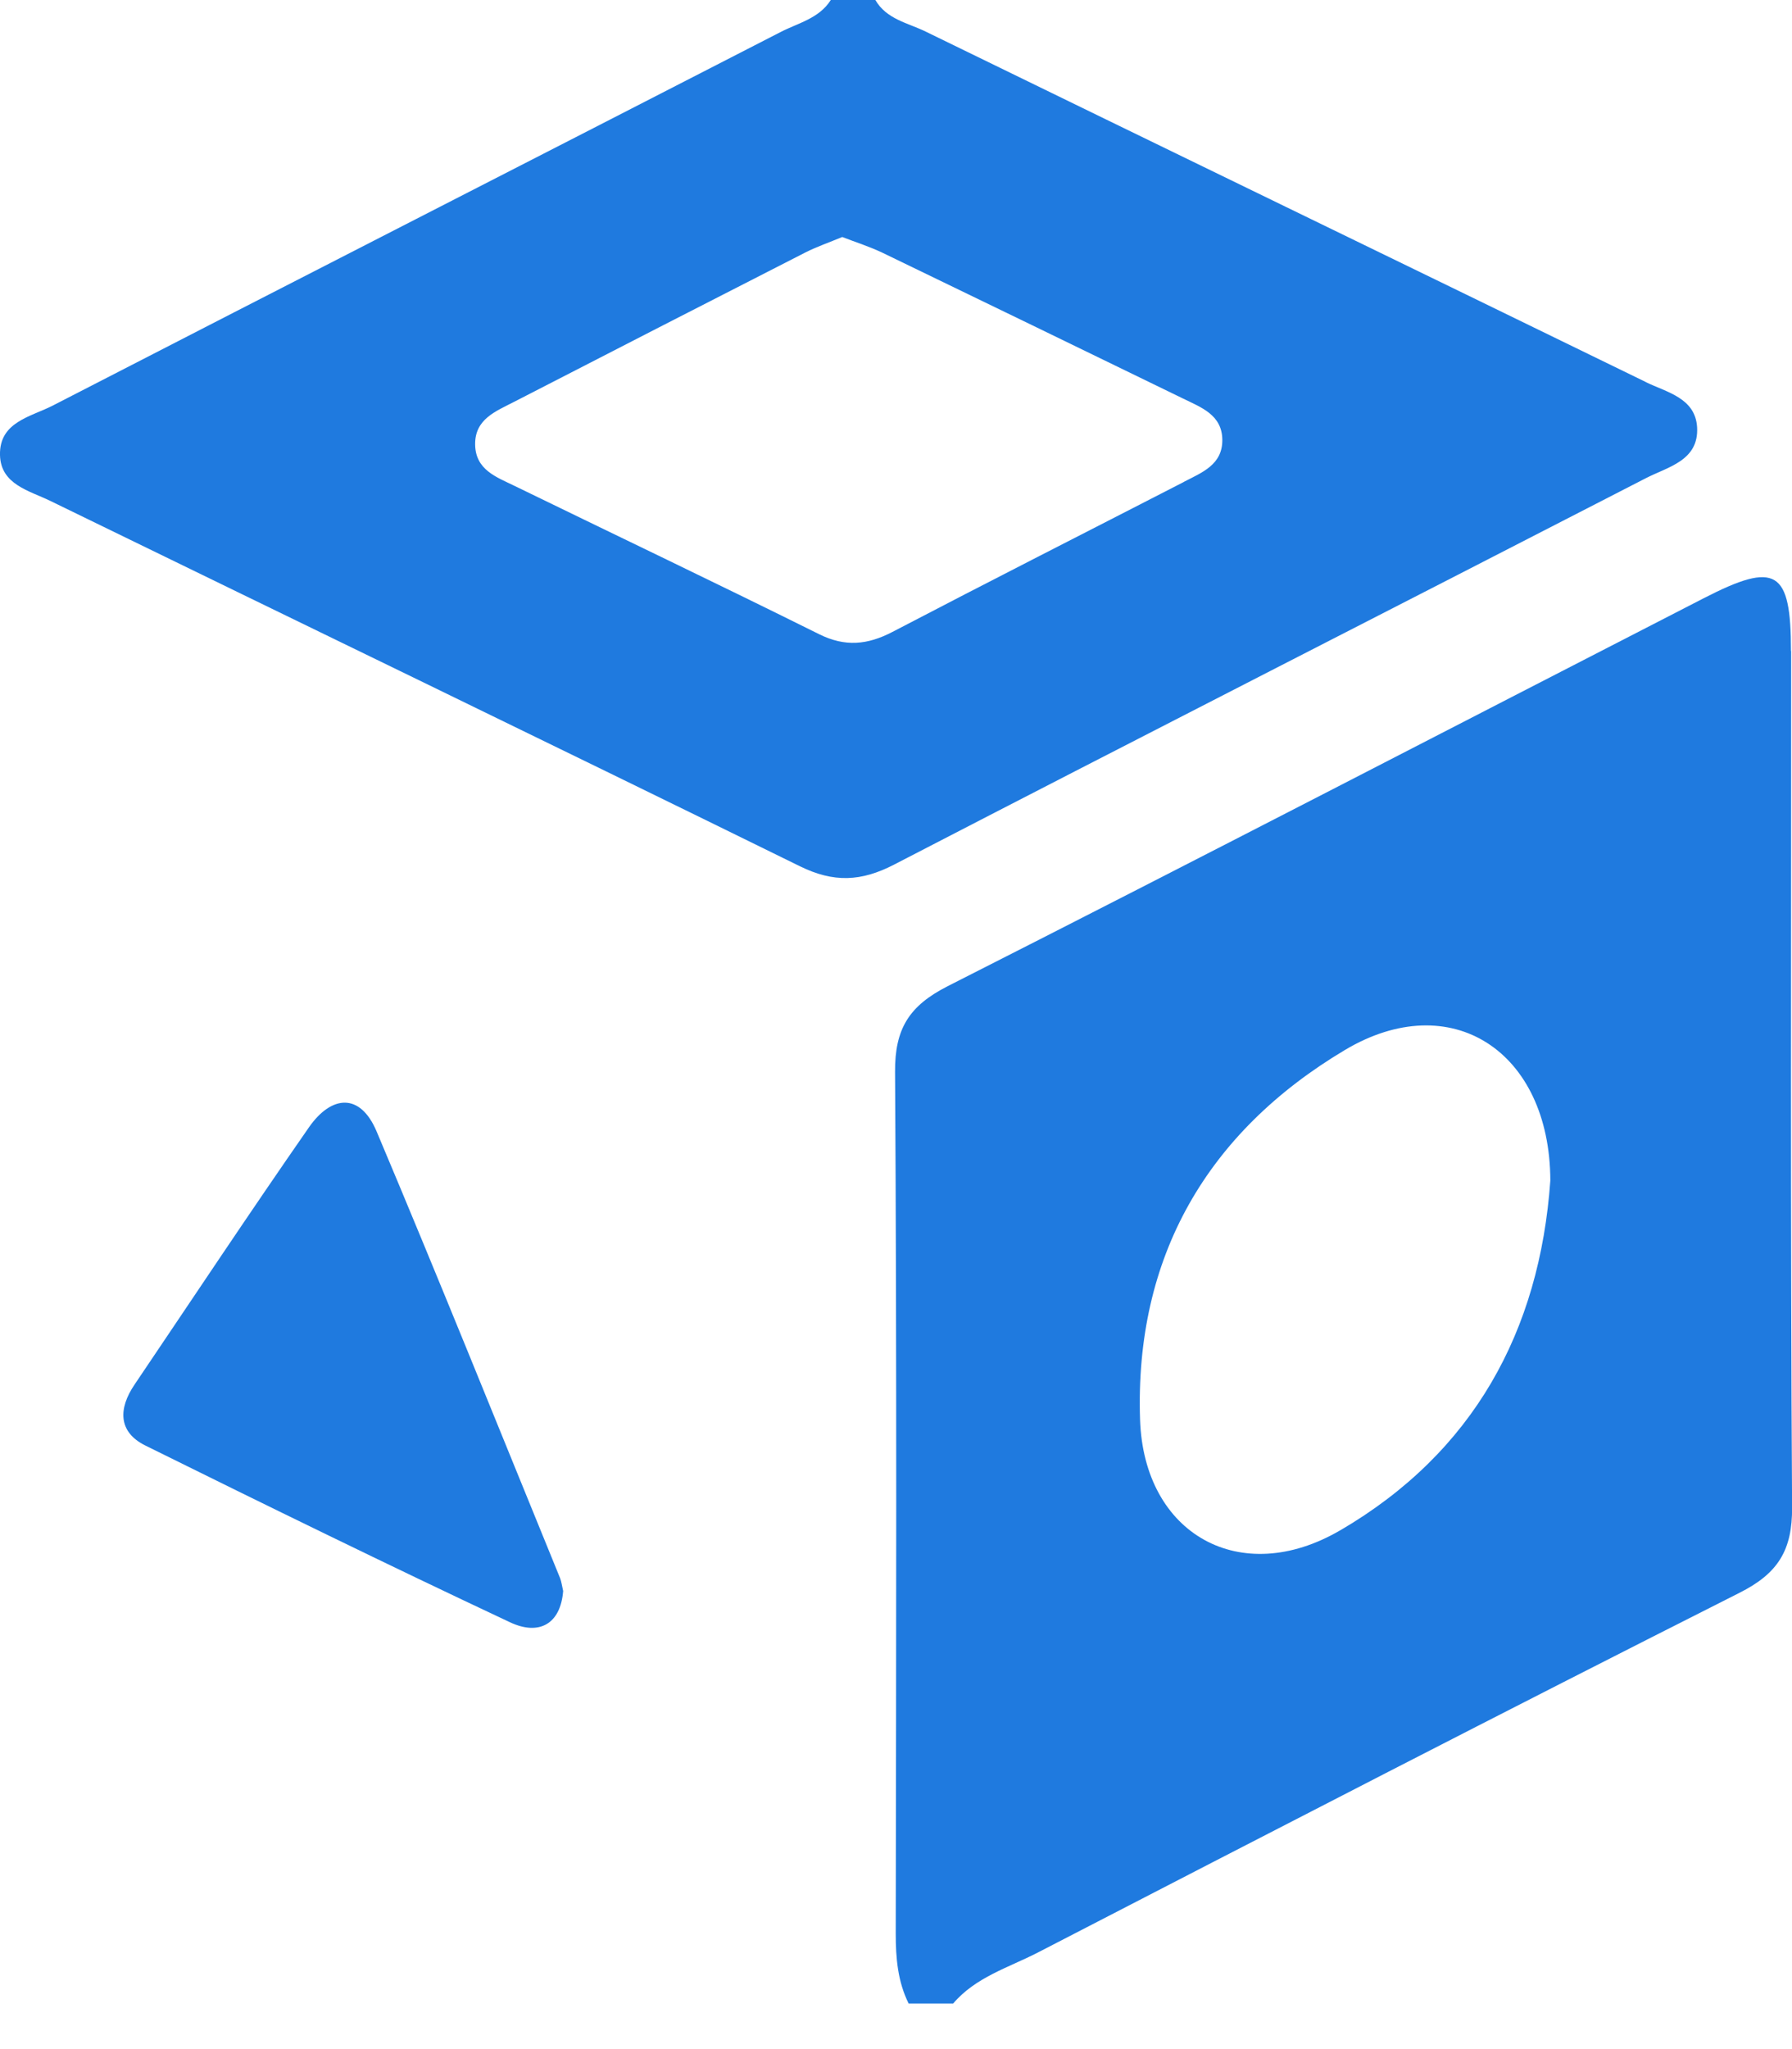 <svg width="21" height="24" viewBox="0 0 21 24" fill="none" xmlns="http://www.w3.org/2000/svg">
<g clip-path="url(#clip0_6685_29681)">
<path d="M6.6 18.63C6.57 19.027 6.313 19.159 5.977 19.001C4.544 18.328 3.123 17.633 1.704 16.931C1.382 16.772 1.387 16.497 1.576 16.218C2.256 15.211 2.928 14.199 3.621 13.203C3.882 12.829 4.219 12.793 4.413 13.251C5.147 14.989 5.85 16.739 6.564 18.485C6.579 18.525 6.585 18.569 6.599 18.632L6.6 18.63Z" fill="#1F7ADF"/>
<path d="M20.988 7.625C20.988 6.677 20.815 6.57 19.967 7.006C17.014 8.522 14.067 10.05 11.105 11.551C10.655 11.78 10.485 12.048 10.489 12.556C10.51 15.92 10.502 19.284 10.497 22.648C10.497 22.934 10.52 23.208 10.648 23.466H11.17C11.432 23.158 11.817 23.046 12.158 22.871C14.896 21.457 17.633 20.044 20.384 18.656C20.836 18.429 21.005 18.158 21.001 17.652C20.98 14.31 20.991 10.966 20.99 7.625H20.988ZM15.705 17.924C14.541 18.604 13.404 17.974 13.36 16.626C13.297 14.725 14.143 13.263 15.759 12.299C17.003 11.556 18.163 12.311 18.168 13.827C18.043 15.592 17.267 17.012 15.706 17.924H15.705Z" fill="#1F7ADF"/>
<path d="M19.288 4.475C16.476 3.104 13.661 1.742 10.85 0.371C10.643 0.269 10.39 0.228 10.258 0H9.736C9.598 0.218 9.35 0.27 9.144 0.377C6.303 1.837 3.459 3.288 0.621 4.749C0.364 4.882 -0.01 4.94 -3.05461e-05 5.331C0.009 5.676 0.344 5.747 0.59 5.867C3.518 7.294 6.451 8.71 9.376 10.147C9.77 10.34 10.092 10.326 10.477 10.127C13.409 8.61 16.351 7.112 19.287 5.601C19.545 5.468 19.91 5.396 19.888 5.004C19.867 4.66 19.532 4.595 19.288 4.476V4.475ZM13.873 5.645C12.735 6.23 11.593 6.809 10.459 7.401C10.165 7.554 9.904 7.579 9.599 7.428C8.414 6.839 7.219 6.27 6.03 5.691C5.819 5.588 5.571 5.504 5.568 5.205C5.565 4.909 5.809 4.818 6.02 4.709C7.157 4.124 8.295 3.54 9.436 2.958C9.57 2.89 9.714 2.841 9.87 2.776C10.028 2.837 10.193 2.889 10.347 2.963C11.518 3.528 12.689 4.097 13.86 4.666C14.073 4.771 14.32 4.856 14.324 5.149C14.328 5.444 14.085 5.534 13.873 5.644V5.645Z" fill="#1F7ADF"/>
</g>
<defs>
<clipPath id="clip0_6685_29681">
<rect width="21" height="23.466" fill="white"/>
</clipPath>
</defs>
</svg>
